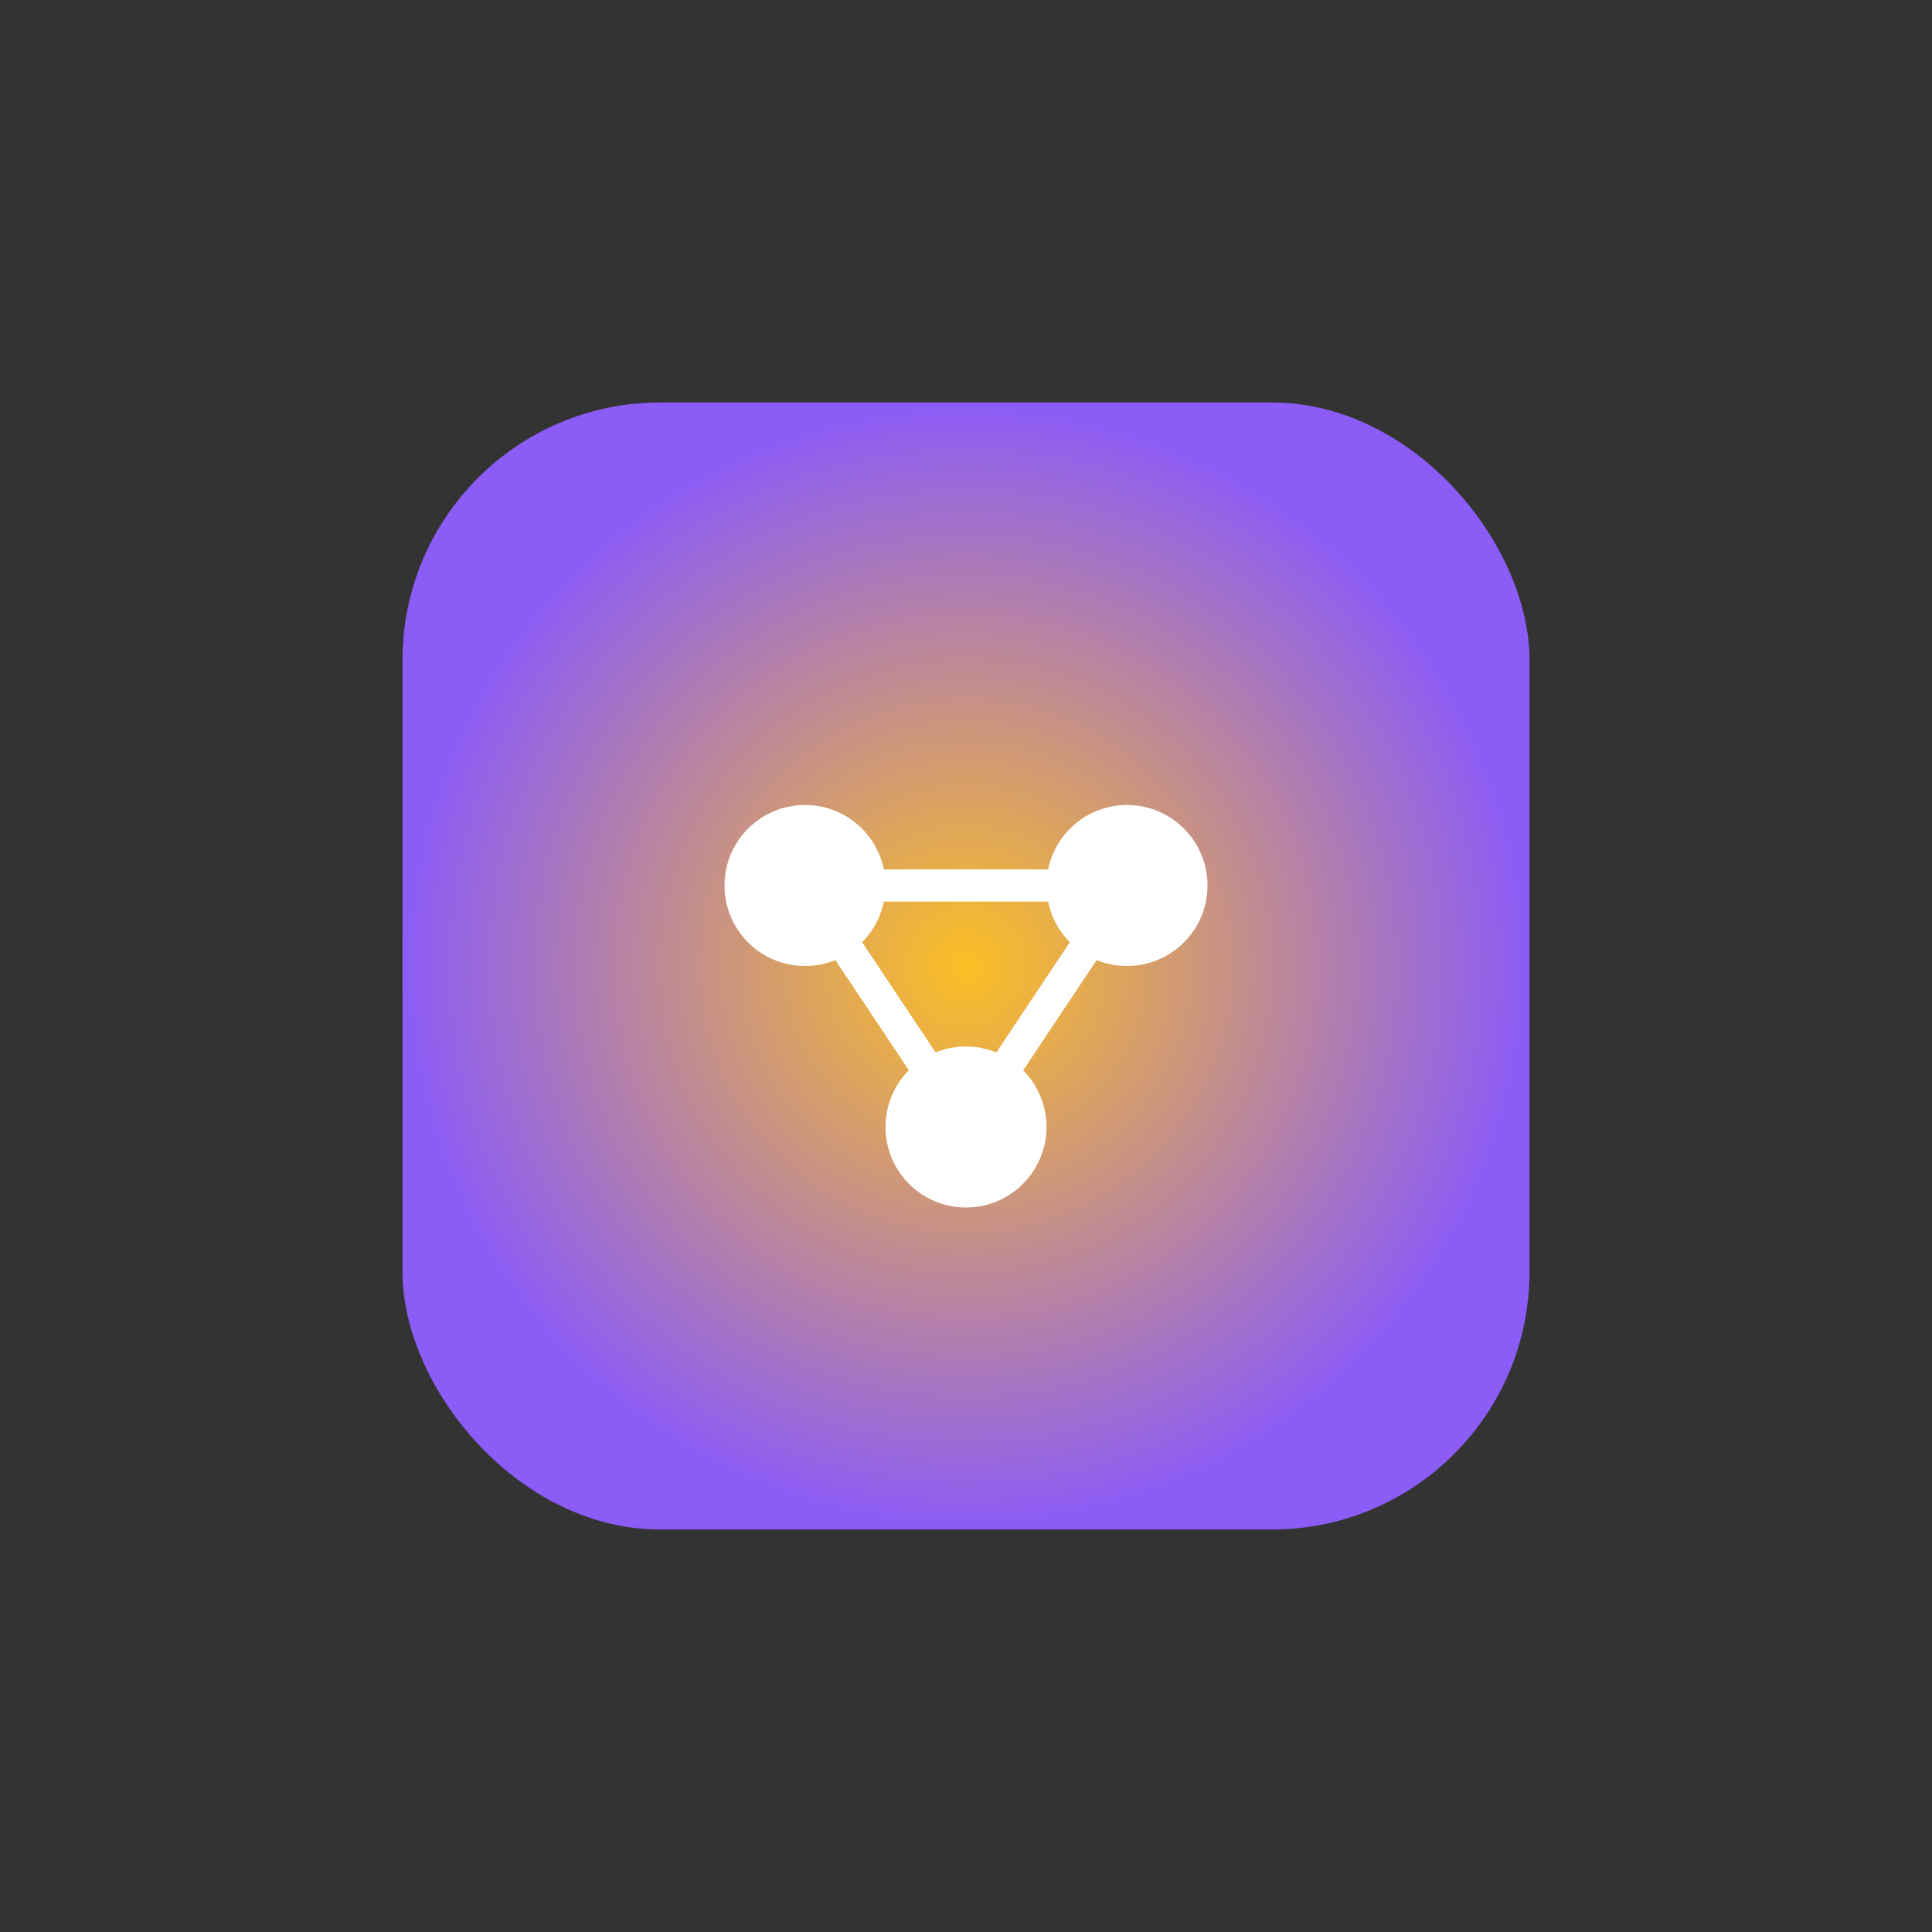 <svg width="240" height="240" viewBox="0 0 120 120" xmlns="http://www.w3.org/2000/svg">
  <rect x="0" y="0" width="120" height="120" fill="#333333" stroke="none"/>
  <defs>
    <radialGradient id="neuro3" cx="50%" cy="50%" r="50%">
      <stop offset="0%" stop-color="#FBBF24"/>
      <stop offset="100%" stop-color="#8B5CF6"/>
    </radialGradient>
  </defs>
  <rect x="25" y="25" width="70" height="70" rx="16" fill="url(#neuro3)"/>
  <circle cx="50" cy="55" r="5" fill="white"/>
  <circle cx="70" cy="55" r="5" fill="white"/>
  <circle cx="60" cy="70" r="5" fill="white"/>
  <path d="M50 55 L70 55 L60 70 Z" stroke="white" stroke-width="2" fill="none"/>
</svg>
